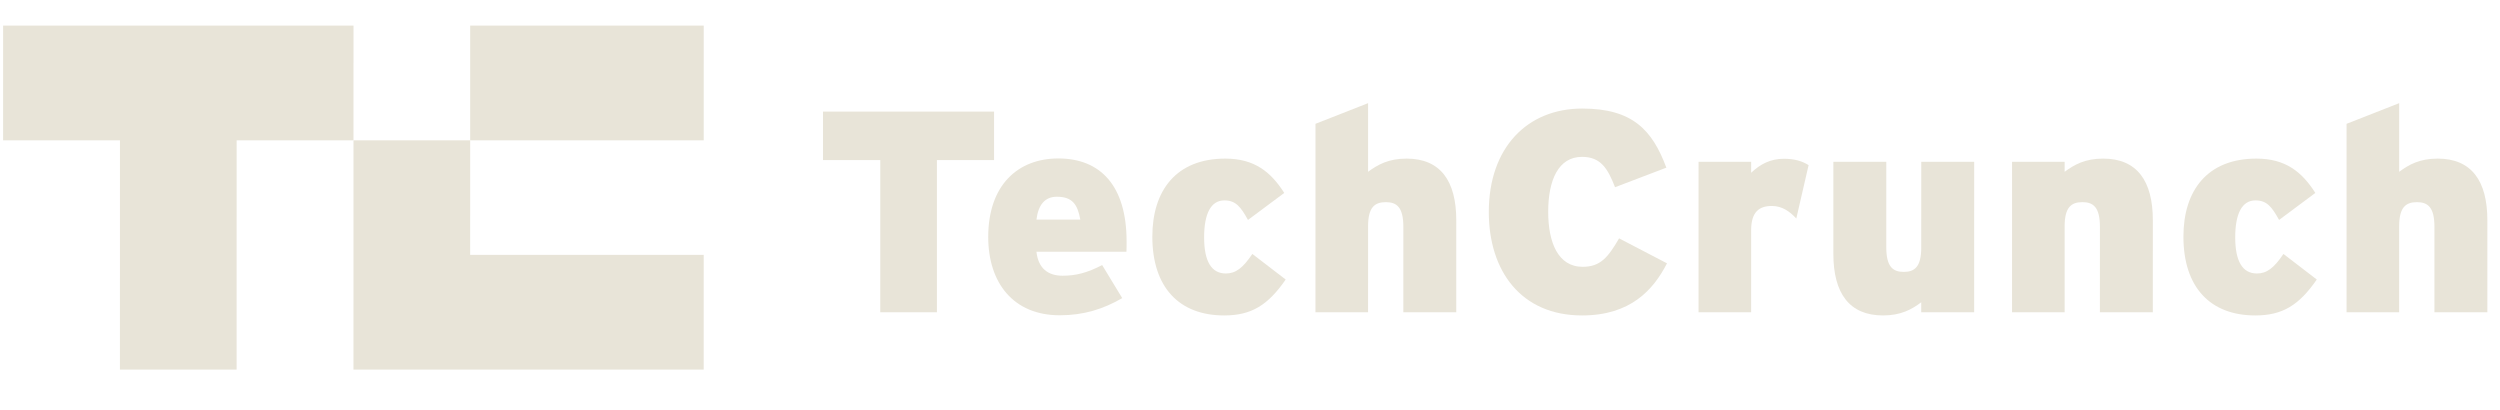 <svg width="244" height="40" viewBox="0 0 244 40" fill="none" xmlns="http://www.w3.org/2000/svg">
<g id="Frame" clip-path="url(#clip0_18_53)">
<g id="Vector">
<path d="M91.444 15.62L91.443 30.476H85.914L85.916 15.62H80.324L80.325 10.89H97.021L97.02 15.62H91.444Z" fill="#E8E4D8"/>
<path d="M109.94 24.568H101.158C101.331 26.197 102.295 26.91 103.701 26.91C105.012 26.91 106.102 26.631 107.571 25.871L109.529 29.096C107.681 30.167 105.769 30.771 103.432 30.771C98.93 30.771 96.45 27.639 96.451 23.126C96.451 18.055 99.358 15.465 103.291 15.465C107.398 15.465 109.957 18.117 109.956 23.576C109.956 24.01 109.956 24.32 109.94 24.568ZM103.149 19.202C101.98 19.202 101.332 19.993 101.158 21.436H105.439C105.17 19.947 104.665 19.202 103.149 19.202Z" fill="#E8E4D8"/>
<path d="M119.48 30.787C115.089 30.787 112.467 28.042 112.468 23.095C112.468 18.582 114.806 15.48 119.592 15.48C122.42 15.48 124.031 16.767 125.342 18.83L121.803 21.466C121.092 20.179 120.603 19.559 119.497 19.559C118.186 19.559 117.523 20.846 117.522 23.172C117.522 25.498 118.233 26.692 119.639 26.692C120.602 26.692 121.297 26.165 122.229 24.785L125.483 27.282C123.745 29.794 122.134 30.787 119.48 30.787Z" fill="#E8E4D8"/>
<path d="M136.966 30.477L136.967 22.133C136.967 20.226 136.32 19.73 135.261 19.73C134.171 19.73 133.524 20.226 133.524 22.087L133.523 30.477H128.389L128.391 12.084L133.525 10.068L133.524 16.767C134.472 16.07 135.514 15.48 137.284 15.48C140.569 15.48 142.133 17.636 142.132 21.497L142.131 30.477H136.966Z" fill="#E8E4D8"/>
<path d="M154.405 30.787C148.481 30.787 145.307 26.476 145.307 20.691C145.308 14.395 149.068 10.595 154.423 10.595C159.319 10.595 161.262 12.673 162.636 16.364L157.628 18.272C156.918 16.457 156.239 15.31 154.406 15.31C152.1 15.31 151.105 17.574 151.104 20.675C151.104 23.669 152.067 26.041 154.468 26.041C156.206 26.041 156.948 25.111 158.023 23.265L162.698 25.7C161.371 28.29 159.143 30.787 154.405 30.787Z" fill="#E8E4D8"/>
<path d="M175.319 21.327C174.672 20.629 173.929 20.102 172.934 20.102C171.686 20.102 170.912 20.691 170.912 22.474L170.911 30.477H165.778L165.779 15.791H170.913L170.913 16.861C171.797 16.023 172.793 15.496 174.104 15.496C175.193 15.496 175.92 15.744 176.52 16.116L175.319 21.327Z" fill="#E8E4D8"/>
<path d="M187.513 30.477L187.513 29.5C186.596 30.198 185.522 30.787 183.785 30.787C180.499 30.787 178.936 28.631 178.936 24.77L178.937 15.79H184.102L184.101 24.134C184.101 26.041 184.749 26.538 185.807 26.538C186.865 26.538 187.513 26.041 187.513 24.18L187.514 15.79H192.679L192.678 30.477H187.513Z" fill="#E8E4D8"/>
<path d="M204.951 30.476L204.952 22.133C204.952 20.226 204.305 19.729 203.246 19.729C202.156 19.729 201.509 20.226 201.508 22.087L201.508 30.476H196.374L196.376 15.79H201.509L201.509 16.767C202.457 16.069 203.499 15.48 205.269 15.48C208.554 15.48 210.118 17.636 210.117 21.497L210.116 30.476H204.951Z" fill="#E8E4D8"/>
<path d="M220.115 30.787C215.724 30.787 213.102 28.042 213.102 23.095C213.103 18.582 215.441 15.48 220.227 15.48C223.055 15.48 224.666 16.767 225.977 18.83L222.438 21.466C221.727 20.179 221.238 19.559 220.132 19.559C218.821 19.559 218.157 20.846 218.157 23.172C218.157 25.498 218.868 26.692 220.273 26.692C221.237 26.692 221.932 26.165 222.864 24.785L226.118 27.282C224.38 29.794 222.769 30.787 220.115 30.787Z" fill="#E8E4D8"/>
<path d="M237.601 30.477L237.602 22.133C237.602 20.226 236.954 19.73 235.896 19.73C234.806 19.73 234.159 20.226 234.158 22.087L234.157 30.477H229.024L229.026 12.084L234.16 10.068L234.159 16.767C235.107 16.07 236.149 15.48 237.918 15.48C241.204 15.48 242.767 17.636 242.767 21.497L242.766 30.477H237.601Z" fill="#E8E4D8"/>
<path d="M0.304 2.5L0.303 13.697H11.707L11.705 36.075H23.094L23.096 13.697H34.501L34.502 2.5H0.304Z" fill="#E8E4D8"/>
<path d="M45.888 24.878L45.889 13.697L34.501 13.697L34.498 36.075H68.68L68.682 24.878H45.888Z" fill="#E8E4D8"/>
<path d="M68.684 2.5H45.891L45.889 13.697L68.683 13.697L68.684 2.5Z" fill="#E8E4D8"/>
</g>
</g>
<defs>
<clipPath id="clip0_18_53">
<rect width="242.887" height="40" fill="white" transform="matrix(1 0 -0 1 0.304 0)"/>
</clipPath>
</defs>
</svg>

